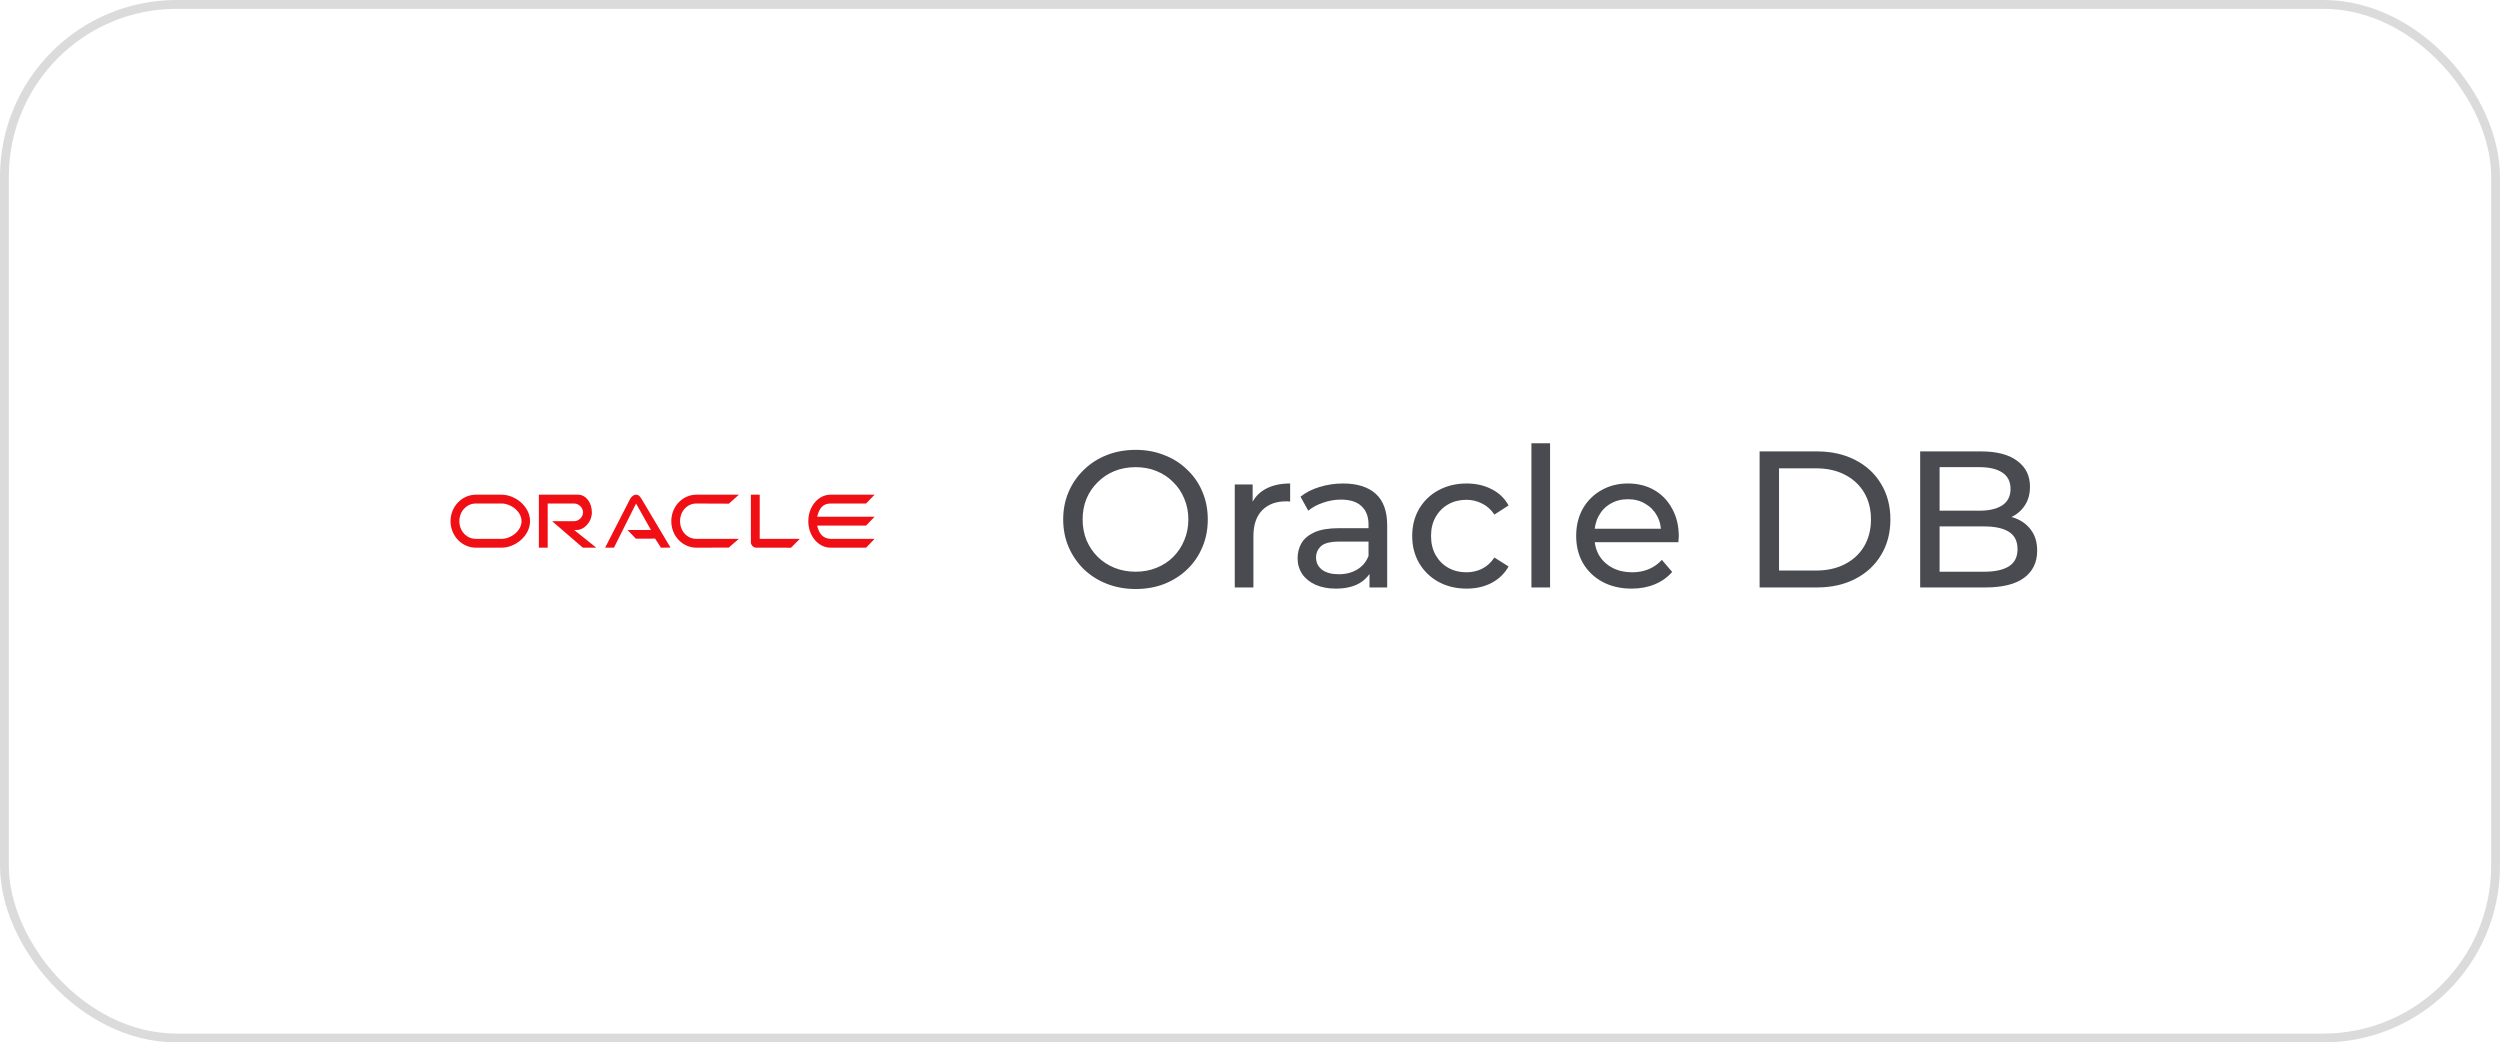 <svg width="283" height="118" viewBox="0 0 283 118" fill="none" xmlns="http://www.w3.org/2000/svg">
<rect x="0.5" y="0.5" width="282" height="117" rx="19.5" stroke="#DBDBDB"/>
<path d="M53.861 56.998H56.778C57.828 56.998 59.039 57.894 59.039 58.998C59.039 60.102 57.829 60.998 56.778 60.998H53.861C52.811 60.998 52 60.103 52 58.998C52 57.893 52.811 56.998 53.861 56.998ZM94.021 55.998C92.62 55.998 91.5 57.341 91.5 58.998C91.5 60.655 92.63 61.998 94.021 61.998H98.04L99 60.998H94C93.102 60.951 92.711 60.36 92.5 59.498H98.04L99 58.498H92.5C92.713 57.637 93.092 57.003 94 56.998H98.04L99 55.998H94.021ZM85 55.998V61.424C85 61.572 85.095 61.716 85.201 61.826C85.307 61.936 85.45 61.998 85.606 61.998L89.54 62L90.54 61L86 60.998V56L85 55.998ZM78.842 55.998C77.251 55.998 75.991 57.344 75.991 59.001C75.991 60.658 77.251 61.998 78.842 61.998L82.491 61.986L83.64 60.998H78.821C77.771 60.998 76.981 60.104 76.981 58.999C76.981 57.894 77.771 56.998 78.821 56.998L82.51 57.014L83.64 55.998H78.842ZM72 55.998C71.742 55.998 71.478 56.213 71.33 56.481L68.5 61.998H69.5L72 56.998L73.691 59.998H71.04L71.981 60.978L74.162 60.972L74.82 61.997L75.901 61.988L72.624 56.481C72.394 56.112 72.25 55.998 72 55.998ZM61 55.998V61.998H62V56.998H65C65.515 56.998 66 57.462 66 57.998C66 58.534 65.515 58.998 65 58.998H62.5L65.981 61.998H67.5L65 59.998L65.337 59.989C66.077 59.99 67 59.119 67 57.998C67 56.877 66.313 56.012 65.447 55.998H61ZM53.882 55.998C52.291 55.998 51 57.342 51 58.998C51 60.654 52.291 61.998 53.882 61.998H56.76C58.351 61.998 60 60.655 60 58.998C60 57.341 58.351 55.998 56.76 55.998H53.882Z" fill="#EF0F14"/>
<path d="M128.559 66.676C127.386 66.676 126.293 66.478 125.281 66.082C124.284 65.686 123.418 65.136 122.685 64.432C121.952 63.713 121.38 62.877 120.969 61.924C120.558 60.971 120.353 59.929 120.353 58.8C120.353 57.671 120.558 56.629 120.969 55.676C121.38 54.723 121.952 53.894 122.685 53.19C123.418 52.471 124.284 51.914 125.281 51.518C126.278 51.122 127.371 50.924 128.559 50.924C129.732 50.924 130.81 51.122 131.793 51.518C132.79 51.899 133.656 52.449 134.389 53.168C135.137 53.872 135.709 54.701 136.105 55.654C136.516 56.607 136.721 57.656 136.721 58.8C136.721 59.944 136.516 60.993 136.105 61.946C135.709 62.899 135.137 63.735 134.389 64.454C133.656 65.158 132.79 65.708 131.793 66.104C130.81 66.485 129.732 66.676 128.559 66.676ZM128.559 64.718C129.41 64.718 130.194 64.571 130.913 64.278C131.646 63.985 132.277 63.574 132.805 63.046C133.348 62.503 133.766 61.873 134.059 61.154C134.367 60.435 134.521 59.651 134.521 58.8C134.521 57.949 134.367 57.165 134.059 56.446C133.766 55.727 133.348 55.104 132.805 54.576C132.277 54.033 131.646 53.615 130.913 53.322C130.194 53.029 129.41 52.882 128.559 52.882C127.694 52.882 126.894 53.029 126.161 53.322C125.442 53.615 124.812 54.033 124.269 54.576C123.726 55.104 123.301 55.727 122.993 56.446C122.7 57.165 122.553 57.949 122.553 58.8C122.553 59.651 122.7 60.435 122.993 61.154C123.301 61.873 123.726 62.503 124.269 63.046C124.812 63.574 125.442 63.985 126.161 64.278C126.894 64.571 127.694 64.718 128.559 64.718ZM139.775 66.5V54.84H141.799V58.008L141.601 57.216C141.924 56.409 142.467 55.793 143.229 55.368C143.992 54.943 144.931 54.73 146.045 54.73V56.776C145.957 56.761 145.869 56.754 145.781 56.754C145.708 56.754 145.635 56.754 145.561 56.754C144.432 56.754 143.537 57.091 142.877 57.766C142.217 58.441 141.887 59.416 141.887 60.692V66.5H139.775ZM155.027 66.5V64.036L154.917 63.574V59.372C154.917 58.477 154.653 57.788 154.125 57.304C153.612 56.805 152.834 56.556 151.793 56.556C151.104 56.556 150.429 56.673 149.769 56.908C149.109 57.128 148.552 57.429 148.097 57.81L147.217 56.226C147.818 55.742 148.537 55.375 149.373 55.126C150.224 54.862 151.111 54.73 152.035 54.73C153.634 54.73 154.866 55.119 155.731 55.896C156.596 56.673 157.029 57.861 157.029 59.46V66.5H155.027ZM151.199 66.632C150.334 66.632 149.571 66.485 148.911 66.192C148.266 65.899 147.767 65.495 147.415 64.982C147.063 64.454 146.887 63.86 146.887 63.2C146.887 62.569 147.034 61.997 147.327 61.484C147.635 60.971 148.126 60.56 148.801 60.252C149.49 59.944 150.414 59.79 151.573 59.79H155.269V61.308H151.661C150.605 61.308 149.894 61.484 149.527 61.836C149.16 62.188 148.977 62.613 148.977 63.112C148.977 63.684 149.204 64.146 149.659 64.498C150.114 64.835 150.744 65.004 151.551 65.004C152.343 65.004 153.032 64.828 153.619 64.476C154.22 64.124 154.653 63.611 154.917 62.936L155.335 64.388C155.056 65.077 154.565 65.627 153.861 66.038C153.157 66.434 152.27 66.632 151.199 66.632ZM166.02 66.632C164.832 66.632 163.768 66.375 162.83 65.862C161.906 65.349 161.18 64.645 160.652 63.75C160.124 62.855 159.86 61.829 159.86 60.67C159.86 59.511 160.124 58.485 160.652 57.59C161.18 56.695 161.906 55.999 162.83 55.5C163.768 54.987 164.832 54.73 166.02 54.73C167.076 54.73 168.014 54.943 168.836 55.368C169.672 55.779 170.317 56.395 170.772 57.216L169.166 58.25C168.784 57.678 168.315 57.26 167.758 56.996C167.215 56.717 166.628 56.578 165.998 56.578C165.235 56.578 164.553 56.747 163.952 57.084C163.35 57.421 162.874 57.898 162.522 58.514C162.17 59.115 161.994 59.834 161.994 60.67C161.994 61.506 162.17 62.232 162.522 62.848C162.874 63.464 163.35 63.941 163.952 64.278C164.553 64.615 165.235 64.784 165.998 64.784C166.628 64.784 167.215 64.652 167.758 64.388C168.315 64.109 168.784 63.684 169.166 63.112L170.772 64.124C170.317 64.931 169.672 65.554 168.836 65.994C168.014 66.419 167.076 66.632 166.02 66.632ZM173.356 66.5V50.176H175.468V66.5H173.356ZM184.692 66.632C183.445 66.632 182.345 66.375 181.392 65.862C180.453 65.349 179.72 64.645 179.192 63.75C178.679 62.855 178.422 61.829 178.422 60.67C178.422 59.511 178.671 58.485 179.17 57.59C179.683 56.695 180.38 55.999 181.26 55.5C182.155 54.987 183.159 54.73 184.274 54.73C185.403 54.73 186.401 54.979 187.266 55.478C188.131 55.977 188.806 56.681 189.29 57.59C189.789 58.485 190.038 59.533 190.038 60.736C190.038 60.824 190.031 60.927 190.016 61.044C190.016 61.161 190.009 61.271 189.994 61.374H180.072V59.856H188.894L188.036 60.384C188.051 59.636 187.897 58.969 187.574 58.382C187.251 57.795 186.804 57.341 186.232 57.018C185.675 56.681 185.022 56.512 184.274 56.512C183.541 56.512 182.888 56.681 182.316 57.018C181.744 57.341 181.297 57.803 180.974 58.404C180.651 58.991 180.49 59.665 180.49 60.428V60.78C180.49 61.557 180.666 62.254 181.018 62.87C181.385 63.471 181.891 63.941 182.536 64.278C183.181 64.615 183.922 64.784 184.758 64.784C185.447 64.784 186.071 64.667 186.628 64.432C187.2 64.197 187.699 63.845 188.124 63.376L189.29 64.74C188.762 65.356 188.102 65.825 187.31 66.148C186.533 66.471 185.66 66.632 184.692 66.632ZM199.187 66.5V51.1H205.677C207.32 51.1 208.764 51.423 210.011 52.068C211.272 52.713 212.248 53.615 212.937 54.774C213.641 55.933 213.993 57.275 213.993 58.8C213.993 60.325 213.641 61.667 212.937 62.826C212.248 63.985 211.272 64.887 210.011 65.532C208.764 66.177 207.32 66.5 205.677 66.5H199.187ZM201.387 64.586H205.545C206.821 64.586 207.921 64.344 208.845 63.86C209.784 63.376 210.51 62.701 211.023 61.836C211.536 60.956 211.793 59.944 211.793 58.8C211.793 57.641 211.536 56.629 211.023 55.764C210.51 54.899 209.784 54.224 208.845 53.74C207.921 53.256 206.821 53.014 205.545 53.014H201.387V64.586ZM217.363 66.5V51.1H224.271C226.045 51.1 227.409 51.459 228.363 52.178C229.316 52.882 229.793 53.85 229.793 55.082C229.793 55.918 229.602 56.622 229.221 57.194C228.854 57.766 228.355 58.206 227.725 58.514C227.094 58.822 226.412 58.976 225.679 58.976L226.075 58.316C226.955 58.316 227.732 58.47 228.407 58.778C229.081 59.086 229.617 59.541 230.013 60.142C230.409 60.729 230.607 61.462 230.607 62.342C230.607 63.662 230.108 64.689 229.111 65.422C228.128 66.141 226.661 66.5 224.711 66.5H217.363ZM219.563 64.718H224.623C225.84 64.718 226.771 64.513 227.417 64.102C228.062 63.691 228.385 63.046 228.385 62.166C228.385 61.271 228.062 60.619 227.417 60.208C226.771 59.797 225.84 59.592 224.623 59.592H219.365V57.81H224.073C225.187 57.81 226.053 57.605 226.669 57.194C227.285 56.783 227.593 56.167 227.593 55.346C227.593 54.525 227.285 53.909 226.669 53.498C226.053 53.087 225.187 52.882 224.073 52.882H219.563V64.718Z" fill="#494B51"/>
</svg>
